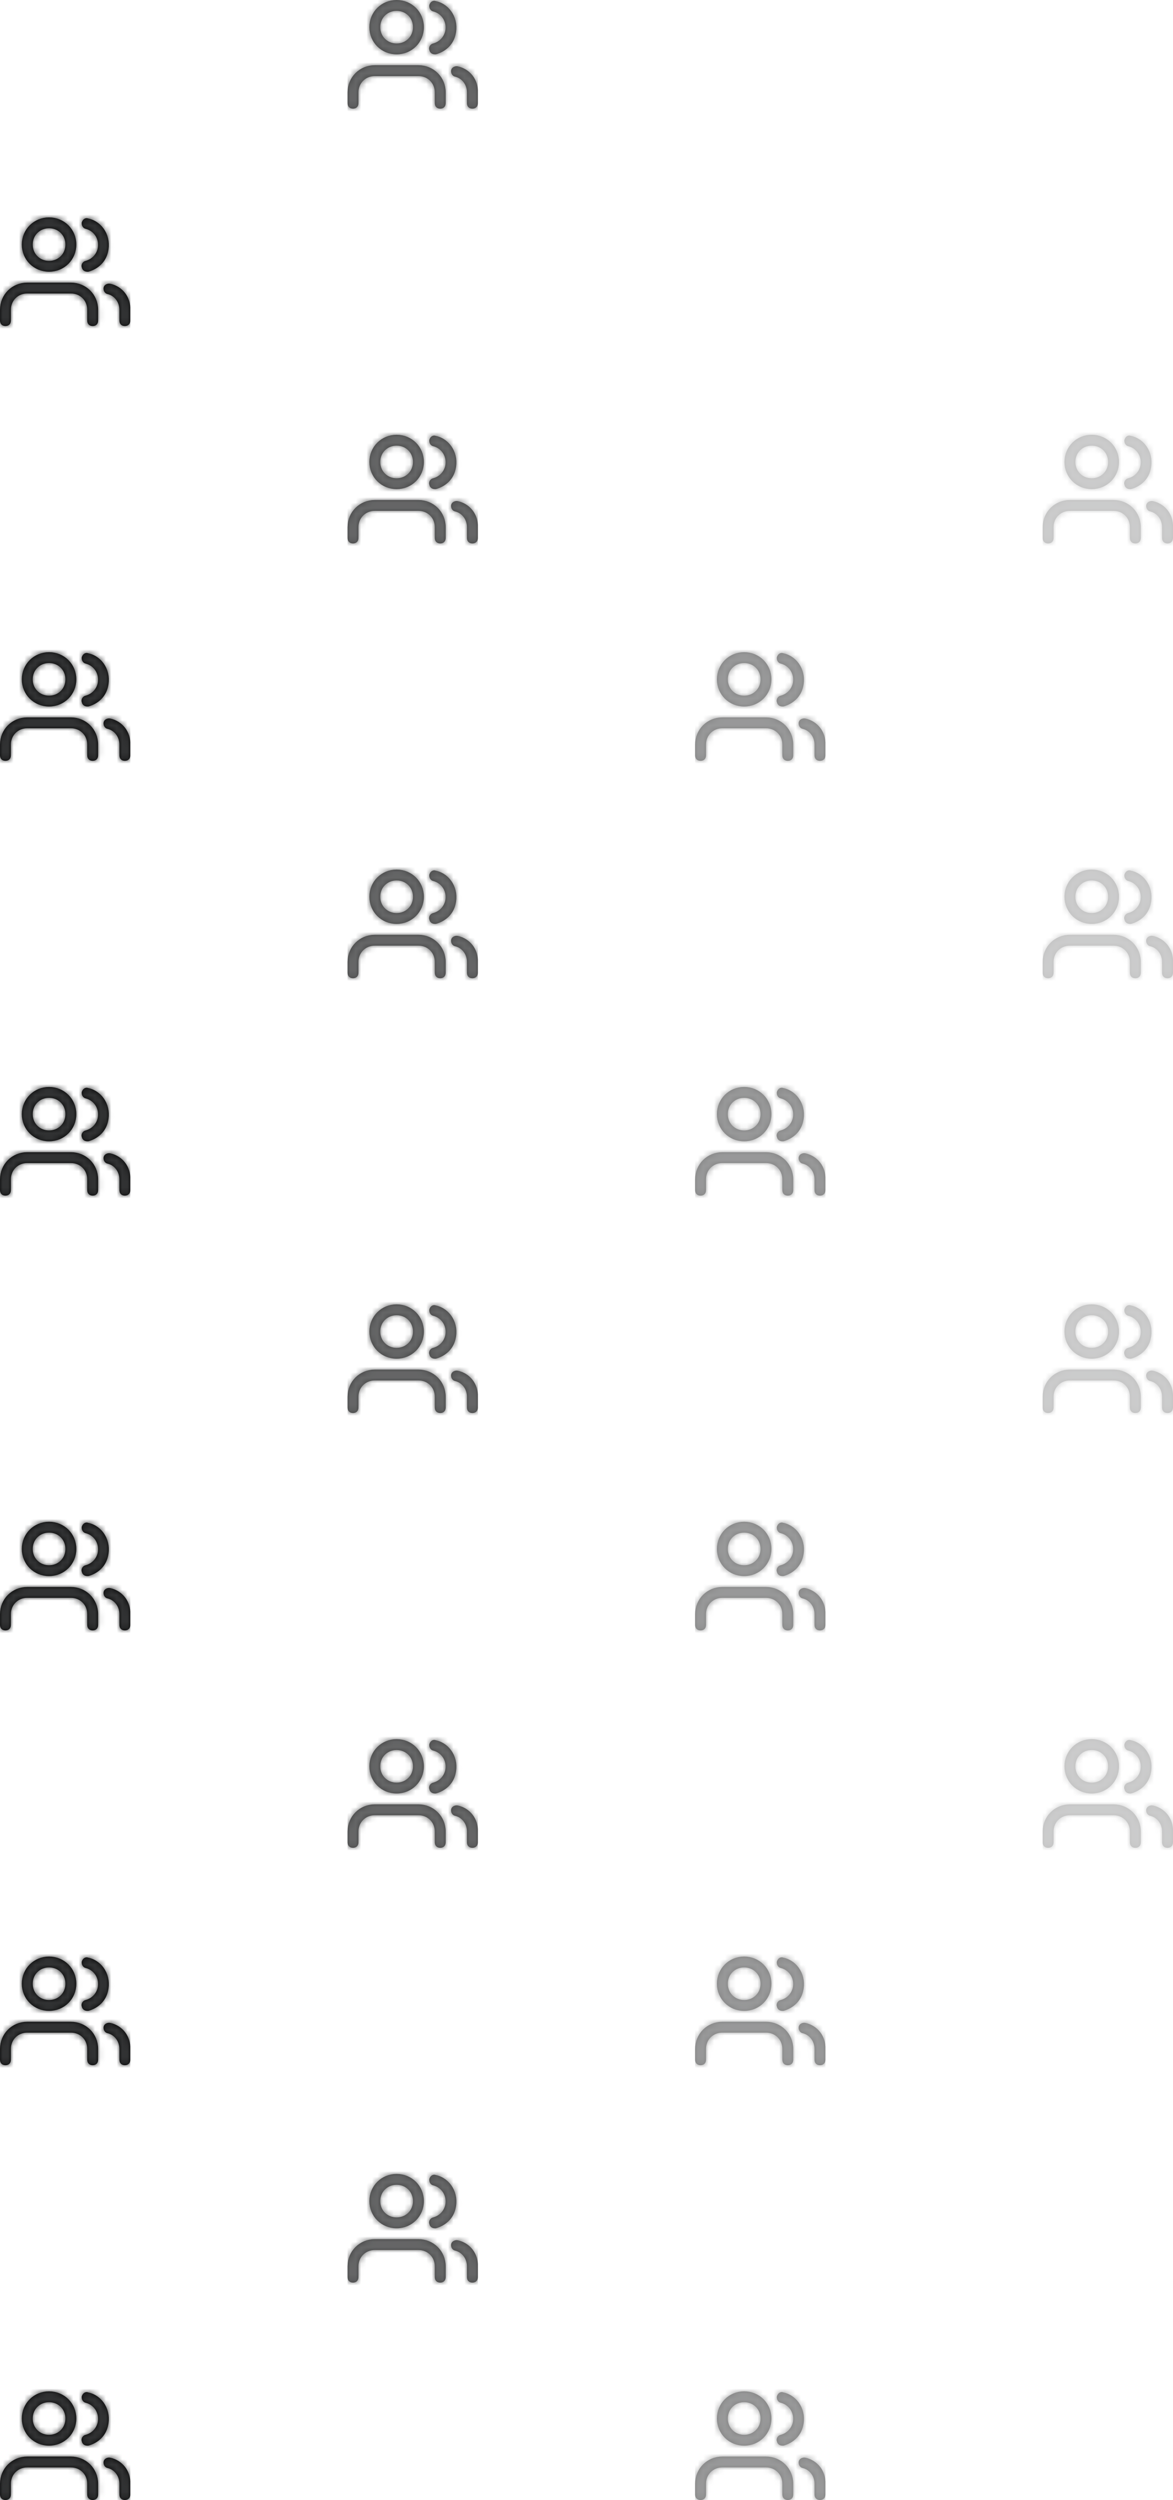 <?xml version="1.0" encoding="UTF-8"?>
<svg width="216px" height="460px" viewBox="0 0 216 460" version="1.1" xmlns="http://www.w3.org/2000/svg" xmlns:xlink="http://www.w3.org/1999/xlink">
    <!-- Generator: Sketch 54.1 (76490) - https://sketchapp.com -->
    <title>Icon Pattern</title>
    <desc>Created with Sketch.</desc>
    <defs>
        <path d="M18.072,19 L18.072,21 C18.072,21.6 17.67,22 17.068,22 C16.465,22 16.064,21.6 16.064,21 L16.064,19 C16.064,17.3 14.759,16 13.052,16 L5.02,16 C3.313,16 2.008,17.3 2.008,19 L2.008,21 C2.008,21.6 1.606,22 1.004,22 C0.402,22 0,21.6 0,21 L0,19 C0,16.2 2.209,14 5.02,14 L13.052,14 C15.863,14 18.072,16.2 18.072,19 Z M4.016,7 C4.016,4.2 6.225,2 9.036,2 C11.847,2 14.056,4.2 14.056,7 C14.056,9.8 11.847,12 9.036,12 C6.225,12 4.016,9.8 4.016,7 Z M6.024,7 C6.024,8.7 7.329,10 9.036,10 C10.743,10 12.048,8.7 12.048,7 C12.048,5.3 10.743,4 9.036,4 C7.329,4 6.024,5.3 6.024,7 Z M20.281,14.2 C19.779,14.1 19.176,14.4 19.076,14.9 C18.975,15.4 19.277,16 19.779,16.1 C21.084,16.4 21.987,17.6 21.987,19 L21.987,21 C21.987,21.6 22.389,22 22.991,22 C23.594,22 23.995,21.6 23.995,21 L23.995,19 C24.096,16.7 22.59,14.7 20.281,14.2 Z M16.265,2.2 C15.763,2 15.261,2.3 15.06,2.9 C14.959,3.4 15.261,4 15.763,4.1 C17.369,4.5 18.373,6.1 17.971,7.8 C17.67,8.9 16.867,9.7 15.763,10 C15.261,10.1 14.859,10.7 15.06,11.2 C15.16,11.7 15.562,12 16.064,12 C16.164,12 16.265,12 16.265,12 C18.072,11.5 19.477,10.2 19.879,8.4 C20.582,5.6 18.975,2.8 16.265,2.2 Z" id="path-1"></path>
        <path d="M18.072,19 L18.072,21 C18.072,21.6 17.67,22 17.068,22 C16.465,22 16.064,21.6 16.064,21 L16.064,19 C16.064,17.3 14.759,16 13.052,16 L5.02,16 C3.313,16 2.008,17.3 2.008,19 L2.008,21 C2.008,21.6 1.606,22 1.004,22 C0.402,22 0,21.6 0,21 L0,19 C0,16.2 2.209,14 5.02,14 L13.052,14 C15.863,14 18.072,16.2 18.072,19 Z M4.016,7 C4.016,4.2 6.225,2 9.036,2 C11.847,2 14.056,4.2 14.056,7 C14.056,9.8 11.847,12 9.036,12 C6.225,12 4.016,9.8 4.016,7 Z M6.024,7 C6.024,8.7 7.329,10 9.036,10 C10.743,10 12.048,8.7 12.048,7 C12.048,5.3 10.743,4 9.036,4 C7.329,4 6.024,5.3 6.024,7 Z M20.281,14.2 C19.779,14.1 19.176,14.4 19.076,14.9 C18.975,15.4 19.277,16 19.779,16.1 C21.084,16.4 21.987,17.6 21.987,19 L21.987,21 C21.987,21.6 22.389,22 22.991,22 C23.594,22 23.995,21.6 23.995,21 L23.995,19 C24.096,16.7 22.59,14.7 20.281,14.2 Z M16.265,2.2 C15.763,2 15.261,2.3 15.06,2.9 C14.959,3.4 15.261,4 15.763,4.1 C17.369,4.5 18.373,6.1 17.971,7.8 C17.67,8.9 16.867,9.7 15.763,10 C15.261,10.1 14.859,10.7 15.06,11.2 C15.16,11.7 15.562,12 16.064,12 C16.164,12 16.265,12 16.265,12 C18.072,11.5 19.477,10.2 19.879,8.4 C20.582,5.6 18.975,2.8 16.265,2.2 Z" id="path-3"></path>
        <path d="M18.072,19 L18.072,21 C18.072,21.6 17.67,22 17.068,22 C16.465,22 16.064,21.6 16.064,21 L16.064,19 C16.064,17.3 14.759,16 13.052,16 L5.02,16 C3.313,16 2.008,17.3 2.008,19 L2.008,21 C2.008,21.6 1.606,22 1.004,22 C0.402,22 0,21.6 0,21 L0,19 C0,16.2 2.209,14 5.02,14 L13.052,14 C15.863,14 18.072,16.2 18.072,19 Z M4.016,7 C4.016,4.2 6.225,2 9.036,2 C11.847,2 14.056,4.2 14.056,7 C14.056,9.8 11.847,12 9.036,12 C6.225,12 4.016,9.8 4.016,7 Z M6.024,7 C6.024,8.7 7.329,10 9.036,10 C10.743,10 12.048,8.7 12.048,7 C12.048,5.3 10.743,4 9.036,4 C7.329,4 6.024,5.3 6.024,7 Z M20.281,14.2 C19.779,14.1 19.176,14.4 19.076,14.9 C18.975,15.4 19.277,16 19.779,16.1 C21.084,16.4 21.987,17.6 21.987,19 L21.987,21 C21.987,21.6 22.389,22 22.991,22 C23.594,22 23.995,21.6 23.995,21 L23.995,19 C24.096,16.7 22.59,14.7 20.281,14.2 Z M16.265,2.2 C15.763,2 15.261,2.3 15.06,2.9 C14.959,3.4 15.261,4 15.763,4.1 C17.369,4.5 18.373,6.1 17.971,7.8 C17.67,8.9 16.867,9.7 15.763,10 C15.261,10.1 14.859,10.7 15.06,11.2 C15.16,11.7 15.562,12 16.064,12 C16.164,12 16.265,12 16.265,12 C18.072,11.5 19.477,10.2 19.879,8.4 C20.582,5.6 18.975,2.8 16.265,2.2 Z" id="path-5"></path>
        <path d="M18.072,19 L18.072,21 C18.072,21.6 17.67,22 17.068,22 C16.465,22 16.064,21.6 16.064,21 L16.064,19 C16.064,17.3 14.759,16 13.052,16 L5.02,16 C3.313,16 2.008,17.3 2.008,19 L2.008,21 C2.008,21.6 1.606,22 1.004,22 C0.402,22 0,21.6 0,21 L0,19 C0,16.2 2.209,14 5.02,14 L13.052,14 C15.863,14 18.072,16.2 18.072,19 Z M4.016,7 C4.016,4.2 6.225,2 9.036,2 C11.847,2 14.056,4.2 14.056,7 C14.056,9.8 11.847,12 9.036,12 C6.225,12 4.016,9.8 4.016,7 Z M6.024,7 C6.024,8.7 7.329,10 9.036,10 C10.743,10 12.048,8.7 12.048,7 C12.048,5.3 10.743,4 9.036,4 C7.329,4 6.024,5.3 6.024,7 Z M20.281,14.2 C19.779,14.1 19.176,14.4 19.076,14.9 C18.975,15.4 19.277,16 19.779,16.1 C21.084,16.4 21.987,17.6 21.987,19 L21.987,21 C21.987,21.6 22.389,22 22.991,22 C23.594,22 23.995,21.6 23.995,21 L23.995,19 C24.096,16.7 22.59,14.7 20.281,14.2 Z M16.265,2.2 C15.763,2 15.261,2.3 15.06,2.9 C14.959,3.4 15.261,4 15.763,4.1 C17.369,4.5 18.373,6.1 17.971,7.8 C17.67,8.9 16.867,9.7 15.763,10 C15.261,10.1 14.859,10.7 15.06,11.2 C15.16,11.7 15.562,12 16.064,12 C16.164,12 16.265,12 16.265,12 C18.072,11.5 19.477,10.2 19.879,8.4 C20.582,5.6 18.975,2.8 16.265,2.2 Z" id="path-7"></path>
        <path d="M18.072,19 L18.072,21 C18.072,21.6 17.67,22 17.068,22 C16.465,22 16.064,21.6 16.064,21 L16.064,19 C16.064,17.3 14.759,16 13.052,16 L5.02,16 C3.313,16 2.008,17.3 2.008,19 L2.008,21 C2.008,21.6 1.606,22 1.004,22 C0.402,22 0,21.6 0,21 L0,19 C0,16.2 2.209,14 5.02,14 L13.052,14 C15.863,14 18.072,16.2 18.072,19 Z M4.016,7 C4.016,4.2 6.225,2 9.036,2 C11.847,2 14.056,4.2 14.056,7 C14.056,9.8 11.847,12 9.036,12 C6.225,12 4.016,9.8 4.016,7 Z M6.024,7 C6.024,8.7 7.329,10 9.036,10 C10.743,10 12.048,8.7 12.048,7 C12.048,5.3 10.743,4 9.036,4 C7.329,4 6.024,5.3 6.024,7 Z M20.281,14.2 C19.779,14.1 19.176,14.4 19.076,14.9 C18.975,15.4 19.277,16 19.779,16.1 C21.084,16.4 21.987,17.6 21.987,19 L21.987,21 C21.987,21.6 22.389,22 22.991,22 C23.594,22 23.995,21.6 23.995,21 L23.995,19 C24.096,16.7 22.59,14.7 20.281,14.2 Z M16.265,2.2 C15.763,2 15.261,2.3 15.06,2.9 C14.959,3.4 15.261,4 15.763,4.1 C17.369,4.5 18.373,6.1 17.971,7.8 C17.67,8.9 16.867,9.7 15.763,10 C15.261,10.1 14.859,10.7 15.06,11.2 C15.16,11.7 15.562,12 16.064,12 C16.164,12 16.265,12 16.265,12 C18.072,11.5 19.477,10.2 19.879,8.4 C20.582,5.6 18.975,2.8 16.265,2.2 Z" id="path-9"></path>
        <path d="M18.072,19 L18.072,21 C18.072,21.6 17.67,22 17.068,22 C16.465,22 16.064,21.6 16.064,21 L16.064,19 C16.064,17.3 14.759,16 13.052,16 L5.02,16 C3.313,16 2.008,17.3 2.008,19 L2.008,21 C2.008,21.6 1.606,22 1.004,22 C0.402,22 0,21.6 0,21 L0,19 C0,16.2 2.209,14 5.02,14 L13.052,14 C15.863,14 18.072,16.2 18.072,19 Z M4.016,7 C4.016,4.2 6.225,2 9.036,2 C11.847,2 14.056,4.2 14.056,7 C14.056,9.8 11.847,12 9.036,12 C6.225,12 4.016,9.8 4.016,7 Z M6.024,7 C6.024,8.7 7.329,10 9.036,10 C10.743,10 12.048,8.7 12.048,7 C12.048,5.3 10.743,4 9.036,4 C7.329,4 6.024,5.3 6.024,7 Z M20.281,14.2 C19.779,14.1 19.176,14.4 19.076,14.9 C18.975,15.4 19.277,16 19.779,16.1 C21.084,16.4 21.987,17.6 21.987,19 L21.987,21 C21.987,21.6 22.389,22 22.991,22 C23.594,22 23.995,21.6 23.995,21 L23.995,19 C24.096,16.7 22.59,14.7 20.281,14.2 Z M16.265,2.2 C15.763,2 15.261,2.3 15.06,2.9 C14.959,3.4 15.261,4 15.763,4.1 C17.369,4.5 18.373,6.1 17.971,7.8 C17.67,8.9 16.867,9.7 15.763,10 C15.261,10.1 14.859,10.7 15.06,11.2 C15.16,11.7 15.562,12 16.064,12 C16.164,12 16.265,12 16.265,12 C18.072,11.5 19.477,10.2 19.879,8.4 C20.582,5.6 18.975,2.8 16.265,2.2 Z" id="path-11"></path>
        <path d="M18.072,19 L18.072,21 C18.072,21.6 17.67,22 17.068,22 C16.465,22 16.064,21.6 16.064,21 L16.064,19 C16.064,17.3 14.759,16 13.052,16 L5.02,16 C3.313,16 2.008,17.3 2.008,19 L2.008,21 C2.008,21.6 1.606,22 1.004,22 C0.402,22 0,21.6 0,21 L0,19 C0,16.2 2.209,14 5.02,14 L13.052,14 C15.863,14 18.072,16.2 18.072,19 Z M4.016,7 C4.016,4.2 6.225,2 9.036,2 C11.847,2 14.056,4.2 14.056,7 C14.056,9.8 11.847,12 9.036,12 C6.225,12 4.016,9.8 4.016,7 Z M6.024,7 C6.024,8.7 7.329,10 9.036,10 C10.743,10 12.048,8.7 12.048,7 C12.048,5.3 10.743,4 9.036,4 C7.329,4 6.024,5.3 6.024,7 Z M20.281,14.2 C19.779,14.1 19.176,14.4 19.076,14.9 C18.975,15.4 19.277,16 19.779,16.1 C21.084,16.4 21.987,17.6 21.987,19 L21.987,21 C21.987,21.6 22.389,22 22.991,22 C23.594,22 23.995,21.6 23.995,21 L23.995,19 C24.096,16.7 22.59,14.7 20.281,14.2 Z M16.265,2.2 C15.763,2 15.261,2.3 15.06,2.9 C14.959,3.4 15.261,4 15.763,4.1 C17.369,4.5 18.373,6.1 17.971,7.8 C17.67,8.9 16.867,9.7 15.763,10 C15.261,10.1 14.859,10.7 15.06,11.2 C15.16,11.7 15.562,12 16.064,12 C16.164,12 16.265,12 16.265,12 C18.072,11.5 19.477,10.2 19.879,8.4 C20.582,5.6 18.975,2.8 16.265,2.2 Z" id="path-13"></path>
        <path d="M18.072,19 L18.072,21 C18.072,21.6 17.67,22 17.068,22 C16.465,22 16.064,21.6 16.064,21 L16.064,19 C16.064,17.3 14.759,16 13.052,16 L5.02,16 C3.313,16 2.008,17.3 2.008,19 L2.008,21 C2.008,21.6 1.606,22 1.004,22 C0.402,22 0,21.6 0,21 L0,19 C0,16.2 2.209,14 5.02,14 L13.052,14 C15.863,14 18.072,16.2 18.072,19 Z M4.016,7 C4.016,4.2 6.225,2 9.036,2 C11.847,2 14.056,4.2 14.056,7 C14.056,9.8 11.847,12 9.036,12 C6.225,12 4.016,9.8 4.016,7 Z M6.024,7 C6.024,8.7 7.329,10 9.036,10 C10.743,10 12.048,8.7 12.048,7 C12.048,5.3 10.743,4 9.036,4 C7.329,4 6.024,5.3 6.024,7 Z M20.281,14.2 C19.779,14.1 19.176,14.4 19.076,14.9 C18.975,15.4 19.277,16 19.779,16.1 C21.084,16.4 21.987,17.6 21.987,19 L21.987,21 C21.987,21.6 22.389,22 22.991,22 C23.594,22 23.995,21.6 23.995,21 L23.995,19 C24.096,16.7 22.59,14.7 20.281,14.2 Z M16.265,2.2 C15.763,2 15.261,2.3 15.06,2.9 C14.959,3.4 15.261,4 15.763,4.1 C17.369,4.5 18.373,6.1 17.971,7.8 C17.67,8.9 16.867,9.7 15.763,10 C15.261,10.1 14.859,10.7 15.06,11.2 C15.16,11.7 15.562,12 16.064,12 C16.164,12 16.265,12 16.265,12 C18.072,11.5 19.477,10.2 19.879,8.4 C20.582,5.6 18.975,2.8 16.265,2.2 Z" id="path-15"></path>
        <path d="M18.072,19 L18.072,21 C18.072,21.6 17.67,22 17.068,22 C16.465,22 16.064,21.6 16.064,21 L16.064,19 C16.064,17.3 14.759,16 13.052,16 L5.02,16 C3.313,16 2.008,17.3 2.008,19 L2.008,21 C2.008,21.6 1.606,22 1.004,22 C0.402,22 0,21.6 0,21 L0,19 C0,16.2 2.209,14 5.02,14 L13.052,14 C15.863,14 18.072,16.2 18.072,19 Z M4.016,7 C4.016,4.2 6.225,2 9.036,2 C11.847,2 14.056,4.2 14.056,7 C14.056,9.8 11.847,12 9.036,12 C6.225,12 4.016,9.8 4.016,7 Z M6.024,7 C6.024,8.7 7.329,10 9.036,10 C10.743,10 12.048,8.7 12.048,7 C12.048,5.3 10.743,4 9.036,4 C7.329,4 6.024,5.3 6.024,7 Z M20.281,14.2 C19.779,14.1 19.176,14.4 19.076,14.9 C18.975,15.4 19.277,16 19.779,16.1 C21.084,16.4 21.987,17.6 21.987,19 L21.987,21 C21.987,21.6 22.389,22 22.991,22 C23.594,22 23.995,21.6 23.995,21 L23.995,19 C24.096,16.7 22.59,14.7 20.281,14.2 Z M16.265,2.2 C15.763,2 15.261,2.3 15.06,2.9 C14.959,3.4 15.261,4 15.763,4.1 C17.369,4.5 18.373,6.1 17.971,7.8 C17.67,8.9 16.867,9.7 15.763,10 C15.261,10.1 14.859,10.7 15.06,11.2 C15.16,11.7 15.562,12 16.064,12 C16.164,12 16.265,12 16.265,12 C18.072,11.5 19.477,10.2 19.879,8.4 C20.582,5.6 18.975,2.8 16.265,2.2 Z" id="path-17"></path>
        <path d="M18.072,19 L18.072,21 C18.072,21.6 17.67,22 17.068,22 C16.465,22 16.064,21.6 16.064,21 L16.064,19 C16.064,17.3 14.759,16 13.052,16 L5.02,16 C3.313,16 2.008,17.3 2.008,19 L2.008,21 C2.008,21.6 1.606,22 1.004,22 C0.402,22 0,21.6 0,21 L0,19 C0,16.2 2.209,14 5.02,14 L13.052,14 C15.863,14 18.072,16.2 18.072,19 Z M4.016,7 C4.016,4.2 6.225,2 9.036,2 C11.847,2 14.056,4.2 14.056,7 C14.056,9.8 11.847,12 9.036,12 C6.225,12 4.016,9.8 4.016,7 Z M6.024,7 C6.024,8.7 7.329,10 9.036,10 C10.743,10 12.048,8.7 12.048,7 C12.048,5.3 10.743,4 9.036,4 C7.329,4 6.024,5.3 6.024,7 Z M20.281,14.2 C19.779,14.1 19.176,14.4 19.076,14.9 C18.975,15.4 19.277,16 19.779,16.1 C21.084,16.4 21.987,17.6 21.987,19 L21.987,21 C21.987,21.6 22.389,22 22.991,22 C23.594,22 23.995,21.6 23.995,21 L23.995,19 C24.096,16.7 22.59,14.7 20.281,14.2 Z M16.265,2.2 C15.763,2 15.261,2.3 15.06,2.9 C14.959,3.4 15.261,4 15.763,4.1 C17.369,4.5 18.373,6.1 17.971,7.8 C17.67,8.9 16.867,9.7 15.763,10 C15.261,10.1 14.859,10.7 15.06,11.2 C15.16,11.7 15.562,12 16.064,12 C16.164,12 16.265,12 16.265,12 C18.072,11.5 19.477,10.2 19.879,8.4 C20.582,5.6 18.975,2.8 16.265,2.2 Z" id="path-19"></path>
        <path d="M18.072,19 L18.072,21 C18.072,21.6 17.67,22 17.068,22 C16.465,22 16.064,21.6 16.064,21 L16.064,19 C16.064,17.3 14.759,16 13.052,16 L5.02,16 C3.313,16 2.008,17.3 2.008,19 L2.008,21 C2.008,21.6 1.606,22 1.004,22 C0.402,22 0,21.6 0,21 L0,19 C0,16.2 2.209,14 5.02,14 L13.052,14 C15.863,14 18.072,16.2 18.072,19 Z M4.016,7 C4.016,4.2 6.225,2 9.036,2 C11.847,2 14.056,4.2 14.056,7 C14.056,9.8 11.847,12 9.036,12 C6.225,12 4.016,9.8 4.016,7 Z M6.024,7 C6.024,8.7 7.329,10 9.036,10 C10.743,10 12.048,8.7 12.048,7 C12.048,5.3 10.743,4 9.036,4 C7.329,4 6.024,5.3 6.024,7 Z M20.281,14.2 C19.779,14.1 19.176,14.4 19.076,14.9 C18.975,15.4 19.277,16 19.779,16.1 C21.084,16.4 21.987,17.6 21.987,19 L21.987,21 C21.987,21.6 22.389,22 22.991,22 C23.594,22 23.995,21.6 23.995,21 L23.995,19 C24.096,16.7 22.59,14.7 20.281,14.2 Z M16.265,2.2 C15.763,2 15.261,2.3 15.06,2.9 C14.959,3.4 15.261,4 15.763,4.1 C17.369,4.5 18.373,6.1 17.971,7.8 C17.67,8.9 16.867,9.7 15.763,10 C15.261,10.1 14.859,10.7 15.06,11.2 C15.16,11.7 15.562,12 16.064,12 C16.164,12 16.265,12 16.265,12 C18.072,11.5 19.477,10.2 19.879,8.4 C20.582,5.6 18.975,2.8 16.265,2.2 Z" id="path-21"></path>
        <path d="M18.072,19 L18.072,21 C18.072,21.6 17.67,22 17.068,22 C16.465,22 16.064,21.6 16.064,21 L16.064,19 C16.064,17.3 14.759,16 13.052,16 L5.02,16 C3.313,16 2.008,17.3 2.008,19 L2.008,21 C2.008,21.6 1.606,22 1.004,22 C0.402,22 0,21.6 0,21 L0,19 C0,16.2 2.209,14 5.02,14 L13.052,14 C15.863,14 18.072,16.2 18.072,19 Z M4.016,7 C4.016,4.2 6.225,2 9.036,2 C11.847,2 14.056,4.2 14.056,7 C14.056,9.8 11.847,12 9.036,12 C6.225,12 4.016,9.8 4.016,7 Z M6.024,7 C6.024,8.7 7.329,10 9.036,10 C10.743,10 12.048,8.7 12.048,7 C12.048,5.3 10.743,4 9.036,4 C7.329,4 6.024,5.3 6.024,7 Z M20.281,14.2 C19.779,14.1 19.176,14.4 19.076,14.9 C18.975,15.4 19.277,16 19.779,16.1 C21.084,16.4 21.987,17.6 21.987,19 L21.987,21 C21.987,21.6 22.389,22 22.991,22 C23.594,22 23.995,21.6 23.995,21 L23.995,19 C24.096,16.7 22.59,14.7 20.281,14.2 Z M16.265,2.2 C15.763,2 15.261,2.3 15.06,2.9 C14.959,3.4 15.261,4 15.763,4.1 C17.369,4.5 18.373,6.1 17.971,7.8 C17.67,8.9 16.867,9.7 15.763,10 C15.261,10.1 14.859,10.7 15.06,11.2 C15.16,11.7 15.562,12 16.064,12 C16.164,12 16.265,12 16.265,12 C18.072,11.5 19.477,10.2 19.879,8.4 C20.582,5.6 18.975,2.8 16.265,2.2 Z" id="path-23"></path>
        <path d="M18.072,19 L18.072,21 C18.072,21.6 17.67,22 17.068,22 C16.465,22 16.064,21.6 16.064,21 L16.064,19 C16.064,17.3 14.759,16 13.052,16 L5.02,16 C3.313,16 2.008,17.3 2.008,19 L2.008,21 C2.008,21.6 1.606,22 1.004,22 C0.402,22 0,21.6 0,21 L0,19 C0,16.2 2.209,14 5.02,14 L13.052,14 C15.863,14 18.072,16.2 18.072,19 Z M4.016,7 C4.016,4.2 6.225,2 9.036,2 C11.847,2 14.056,4.2 14.056,7 C14.056,9.8 11.847,12 9.036,12 C6.225,12 4.016,9.8 4.016,7 Z M6.024,7 C6.024,8.7 7.329,10 9.036,10 C10.743,10 12.048,8.7 12.048,7 C12.048,5.3 10.743,4 9.036,4 C7.329,4 6.024,5.3 6.024,7 Z M20.281,14.2 C19.779,14.1 19.176,14.4 19.076,14.9 C18.975,15.4 19.277,16 19.779,16.1 C21.084,16.4 21.987,17.6 21.987,19 L21.987,21 C21.987,21.6 22.389,22 22.991,22 C23.594,22 23.995,21.6 23.995,21 L23.995,19 C24.096,16.7 22.59,14.7 20.281,14.2 Z M16.265,2.2 C15.763,2 15.261,2.3 15.06,2.9 C14.959,3.4 15.261,4 15.763,4.1 C17.369,4.5 18.373,6.1 17.971,7.8 C17.67,8.9 16.867,9.7 15.763,10 C15.261,10.1 14.859,10.7 15.06,11.2 C15.16,11.7 15.562,12 16.064,12 C16.164,12 16.265,12 16.265,12 C18.072,11.5 19.477,10.2 19.879,8.4 C20.582,5.6 18.975,2.8 16.265,2.2 Z" id="path-25"></path>
        <path d="M18.072,19 L18.072,21 C18.072,21.6 17.67,22 17.068,22 C16.465,22 16.064,21.6 16.064,21 L16.064,19 C16.064,17.3 14.759,16 13.052,16 L5.02,16 C3.313,16 2.008,17.3 2.008,19 L2.008,21 C2.008,21.6 1.606,22 1.004,22 C0.402,22 0,21.6 0,21 L0,19 C0,16.2 2.209,14 5.02,14 L13.052,14 C15.863,14 18.072,16.2 18.072,19 Z M4.016,7 C4.016,4.2 6.225,2 9.036,2 C11.847,2 14.056,4.2 14.056,7 C14.056,9.8 11.847,12 9.036,12 C6.225,12 4.016,9.8 4.016,7 Z M6.024,7 C6.024,8.7 7.329,10 9.036,10 C10.743,10 12.048,8.7 12.048,7 C12.048,5.3 10.743,4 9.036,4 C7.329,4 6.024,5.3 6.024,7 Z M20.281,14.2 C19.779,14.1 19.176,14.4 19.076,14.9 C18.975,15.4 19.277,16 19.779,16.1 C21.084,16.4 21.987,17.6 21.987,19 L21.987,21 C21.987,21.6 22.389,22 22.991,22 C23.594,22 23.995,21.6 23.995,21 L23.995,19 C24.096,16.7 22.59,14.7 20.281,14.2 Z M16.265,2.2 C15.763,2 15.261,2.3 15.06,2.9 C14.959,3.4 15.261,4 15.763,4.1 C17.369,4.5 18.373,6.1 17.971,7.8 C17.67,8.9 16.867,9.7 15.763,10 C15.261,10.1 14.859,10.7 15.06,11.2 C15.16,11.7 15.562,12 16.064,12 C16.164,12 16.265,12 16.265,12 C18.072,11.5 19.477,10.2 19.879,8.4 C20.582,5.6 18.975,2.8 16.265,2.2 Z" id="path-27"></path>
        <path d="M18.072,19 L18.072,21 C18.072,21.6 17.67,22 17.068,22 C16.465,22 16.064,21.6 16.064,21 L16.064,19 C16.064,17.3 14.759,16 13.052,16 L5.02,16 C3.313,16 2.008,17.3 2.008,19 L2.008,21 C2.008,21.6 1.606,22 1.004,22 C0.402,22 0,21.6 0,21 L0,19 C0,16.2 2.209,14 5.02,14 L13.052,14 C15.863,14 18.072,16.2 18.072,19 Z M4.016,7 C4.016,4.2 6.225,2 9.036,2 C11.847,2 14.056,4.2 14.056,7 C14.056,9.8 11.847,12 9.036,12 C6.225,12 4.016,9.8 4.016,7 Z M6.024,7 C6.024,8.7 7.329,10 9.036,10 C10.743,10 12.048,8.7 12.048,7 C12.048,5.3 10.743,4 9.036,4 C7.329,4 6.024,5.3 6.024,7 Z M20.281,14.2 C19.779,14.1 19.176,14.4 19.076,14.9 C18.975,15.4 19.277,16 19.779,16.1 C21.084,16.4 21.987,17.6 21.987,19 L21.987,21 C21.987,21.6 22.389,22 22.991,22 C23.594,22 23.995,21.6 23.995,21 L23.995,19 C24.096,16.7 22.59,14.7 20.281,14.2 Z M16.265,2.2 C15.763,2 15.261,2.3 15.06,2.9 C14.959,3.4 15.261,4 15.763,4.1 C17.369,4.5 18.373,6.1 17.971,7.8 C17.67,8.9 16.867,9.7 15.763,10 C15.261,10.1 14.859,10.7 15.06,11.2 C15.16,11.7 15.562,12 16.064,12 C16.164,12 16.265,12 16.265,12 C18.072,11.5 19.477,10.2 19.879,8.4 C20.582,5.6 18.975,2.8 16.265,2.2 Z" id="path-29"></path>
        <path d="M18.072,19 L18.072,21 C18.072,21.6 17.67,22 17.068,22 C16.465,22 16.064,21.6 16.064,21 L16.064,19 C16.064,17.3 14.759,16 13.052,16 L5.02,16 C3.313,16 2.008,17.3 2.008,19 L2.008,21 C2.008,21.6 1.606,22 1.004,22 C0.402,22 0,21.6 0,21 L0,19 C0,16.2 2.209,14 5.02,14 L13.052,14 C15.863,14 18.072,16.2 18.072,19 Z M4.016,7 C4.016,4.2 6.225,2 9.036,2 C11.847,2 14.056,4.2 14.056,7 C14.056,9.8 11.847,12 9.036,12 C6.225,12 4.016,9.8 4.016,7 Z M6.024,7 C6.024,8.7 7.329,10 9.036,10 C10.743,10 12.048,8.7 12.048,7 C12.048,5.3 10.743,4 9.036,4 C7.329,4 6.024,5.3 6.024,7 Z M20.281,14.2 C19.779,14.1 19.176,14.4 19.076,14.9 C18.975,15.4 19.277,16 19.779,16.1 C21.084,16.4 21.987,17.6 21.987,19 L21.987,21 C21.987,21.6 22.389,22 22.991,22 C23.594,22 23.995,21.6 23.995,21 L23.995,19 C24.096,16.7 22.59,14.7 20.281,14.2 Z M16.265,2.2 C15.763,2 15.261,2.3 15.06,2.9 C14.959,3.4 15.261,4 15.763,4.1 C17.369,4.5 18.373,6.1 17.971,7.8 C17.67,8.9 16.867,9.7 15.763,10 C15.261,10.1 14.859,10.7 15.06,11.2 C15.16,11.7 15.562,12 16.064,12 C16.164,12 16.265,12 16.265,12 C18.072,11.5 19.477,10.2 19.879,8.4 C20.582,5.6 18.975,2.8 16.265,2.2 Z" id="path-31"></path>
        <path d="M18.072,19 L18.072,21 C18.072,21.6 17.67,22 17.068,22 C16.465,22 16.064,21.6 16.064,21 L16.064,19 C16.064,17.3 14.759,16 13.052,16 L5.02,16 C3.313,16 2.008,17.3 2.008,19 L2.008,21 C2.008,21.6 1.606,22 1.004,22 C0.402,22 0,21.6 0,21 L0,19 C0,16.2 2.209,14 5.02,14 L13.052,14 C15.863,14 18.072,16.2 18.072,19 Z M4.016,7 C4.016,4.2 6.225,2 9.036,2 C11.847,2 14.056,4.2 14.056,7 C14.056,9.8 11.847,12 9.036,12 C6.225,12 4.016,9.8 4.016,7 Z M6.024,7 C6.024,8.7 7.329,10 9.036,10 C10.743,10 12.048,8.7 12.048,7 C12.048,5.3 10.743,4 9.036,4 C7.329,4 6.024,5.3 6.024,7 Z M20.281,14.2 C19.779,14.1 19.176,14.4 19.076,14.9 C18.975,15.4 19.277,16 19.779,16.1 C21.084,16.4 21.987,17.6 21.987,19 L21.987,21 C21.987,21.6 22.389,22 22.991,22 C23.594,22 23.995,21.6 23.995,21 L23.995,19 C24.096,16.7 22.59,14.7 20.281,14.2 Z M16.265,2.2 C15.763,2 15.261,2.3 15.06,2.9 C14.959,3.4 15.261,4 15.763,4.1 C17.369,4.5 18.373,6.1 17.971,7.8 C17.67,8.9 16.867,9.7 15.763,10 C15.261,10.1 14.859,10.7 15.06,11.2 C15.16,11.7 15.562,12 16.064,12 C16.164,12 16.265,12 16.265,12 C18.072,11.5 19.477,10.2 19.879,8.4 C20.582,5.6 18.975,2.8 16.265,2.2 Z" id="path-33"></path>
        <path d="M18.072,19 L18.072,21 C18.072,21.6 17.67,22 17.068,22 C16.465,22 16.064,21.6 16.064,21 L16.064,19 C16.064,17.3 14.759,16 13.052,16 L5.02,16 C3.313,16 2.008,17.3 2.008,19 L2.008,21 C2.008,21.6 1.606,22 1.004,22 C0.402,22 0,21.6 0,21 L0,19 C0,16.2 2.209,14 5.02,14 L13.052,14 C15.863,14 18.072,16.2 18.072,19 Z M4.016,7 C4.016,4.2 6.225,2 9.036,2 C11.847,2 14.056,4.2 14.056,7 C14.056,9.8 11.847,12 9.036,12 C6.225,12 4.016,9.8 4.016,7 Z M6.024,7 C6.024,8.7 7.329,10 9.036,10 C10.743,10 12.048,8.7 12.048,7 C12.048,5.3 10.743,4 9.036,4 C7.329,4 6.024,5.3 6.024,7 Z M20.281,14.2 C19.779,14.1 19.176,14.4 19.076,14.9 C18.975,15.4 19.277,16 19.779,16.1 C21.084,16.4 21.987,17.6 21.987,19 L21.987,21 C21.987,21.6 22.389,22 22.991,22 C23.594,22 23.995,21.6 23.995,21 L23.995,19 C24.096,16.7 22.59,14.7 20.281,14.2 Z M16.265,2.2 C15.763,2 15.261,2.3 15.06,2.9 C14.959,3.4 15.261,4 15.763,4.1 C17.369,4.5 18.373,6.1 17.971,7.8 C17.67,8.9 16.867,9.7 15.763,10 C15.261,10.1 14.859,10.7 15.06,11.2 C15.16,11.7 15.562,12 16.064,12 C16.164,12 16.265,12 16.265,12 C18.072,11.5 19.477,10.2 19.879,8.4 C20.582,5.6 18.975,2.8 16.265,2.2 Z" id="path-35"></path>
        <path d="M18.072,19 L18.072,21 C18.072,21.6 17.67,22 17.068,22 C16.465,22 16.064,21.6 16.064,21 L16.064,19 C16.064,17.3 14.759,16 13.052,16 L5.02,16 C3.313,16 2.008,17.3 2.008,19 L2.008,21 C2.008,21.6 1.606,22 1.004,22 C0.402,22 0,21.6 0,21 L0,19 C0,16.2 2.209,14 5.02,14 L13.052,14 C15.863,14 18.072,16.2 18.072,19 Z M4.016,7 C4.016,4.2 6.225,2 9.036,2 C11.847,2 14.056,4.2 14.056,7 C14.056,9.8 11.847,12 9.036,12 C6.225,12 4.016,9.8 4.016,7 Z M6.024,7 C6.024,8.7 7.329,10 9.036,10 C10.743,10 12.048,8.7 12.048,7 C12.048,5.3 10.743,4 9.036,4 C7.329,4 6.024,5.3 6.024,7 Z M20.281,14.2 C19.779,14.1 19.176,14.4 19.076,14.9 C18.975,15.4 19.277,16 19.779,16.1 C21.084,16.4 21.987,17.6 21.987,19 L21.987,21 C21.987,21.6 22.389,22 22.991,22 C23.594,22 23.995,21.6 23.995,21 L23.995,19 C24.096,16.7 22.59,14.7 20.281,14.2 Z M16.265,2.2 C15.763,2 15.261,2.3 15.06,2.9 C14.959,3.4 15.261,4 15.763,4.1 C17.369,4.5 18.373,6.1 17.971,7.8 C17.67,8.9 16.867,9.7 15.763,10 C15.261,10.1 14.859,10.7 15.06,11.2 C15.16,11.7 15.562,12 16.064,12 C16.164,12 16.265,12 16.265,12 C18.072,11.5 19.477,10.2 19.879,8.4 C20.582,5.6 18.975,2.8 16.265,2.2 Z" id="path-37"></path>
        <path d="M18.072,19 L18.072,21 C18.072,21.6 17.67,22 17.068,22 C16.465,22 16.064,21.6 16.064,21 L16.064,19 C16.064,17.3 14.759,16 13.052,16 L5.02,16 C3.313,16 2.008,17.3 2.008,19 L2.008,21 C2.008,21.6 1.606,22 1.004,22 C0.402,22 0,21.6 0,21 L0,19 C0,16.2 2.209,14 5.02,14 L13.052,14 C15.863,14 18.072,16.2 18.072,19 Z M4.016,7 C4.016,4.2 6.225,2 9.036,2 C11.847,2 14.056,4.2 14.056,7 C14.056,9.8 11.847,12 9.036,12 C6.225,12 4.016,9.8 4.016,7 Z M6.024,7 C6.024,8.7 7.329,10 9.036,10 C10.743,10 12.048,8.7 12.048,7 C12.048,5.3 10.743,4 9.036,4 C7.329,4 6.024,5.3 6.024,7 Z M20.281,14.2 C19.779,14.1 19.176,14.4 19.076,14.9 C18.975,15.4 19.277,16 19.779,16.1 C21.084,16.4 21.987,17.6 21.987,19 L21.987,21 C21.987,21.6 22.389,22 22.991,22 C23.594,22 23.995,21.6 23.995,21 L23.995,19 C24.096,16.7 22.59,14.7 20.281,14.2 Z M16.265,2.2 C15.763,2 15.261,2.3 15.06,2.9 C14.959,3.4 15.261,4 15.763,4.1 C17.369,4.5 18.373,6.1 17.971,7.8 C17.67,8.9 16.867,9.7 15.763,10 C15.261,10.1 14.859,10.7 15.06,11.2 C15.16,11.7 15.562,12 16.064,12 C16.164,12 16.265,12 16.265,12 C18.072,11.5 19.477,10.2 19.879,8.4 C20.582,5.6 18.975,2.8 16.265,2.2 Z" id="path-39"></path>
        <path d="M18.072,19 L18.072,21 C18.072,21.6 17.67,22 17.068,22 C16.465,22 16.064,21.6 16.064,21 L16.064,19 C16.064,17.3 14.759,16 13.052,16 L5.02,16 C3.313,16 2.008,17.3 2.008,19 L2.008,21 C2.008,21.6 1.606,22 1.004,22 C0.402,22 0,21.6 0,21 L0,19 C0,16.2 2.209,14 5.02,14 L13.052,14 C15.863,14 18.072,16.2 18.072,19 Z M4.016,7 C4.016,4.2 6.225,2 9.036,2 C11.847,2 14.056,4.2 14.056,7 C14.056,9.8 11.847,12 9.036,12 C6.225,12 4.016,9.8 4.016,7 Z M6.024,7 C6.024,8.7 7.329,10 9.036,10 C10.743,10 12.048,8.7 12.048,7 C12.048,5.3 10.743,4 9.036,4 C7.329,4 6.024,5.3 6.024,7 Z M20.281,14.2 C19.779,14.1 19.176,14.4 19.076,14.9 C18.975,15.4 19.277,16 19.779,16.1 C21.084,16.4 21.987,17.6 21.987,19 L21.987,21 C21.987,21.6 22.389,22 22.991,22 C23.594,22 23.995,21.6 23.995,21 L23.995,19 C24.096,16.7 22.59,14.7 20.281,14.2 Z M16.265,2.2 C15.763,2 15.261,2.3 15.06,2.9 C14.959,3.4 15.261,4 15.763,4.1 C17.369,4.5 18.373,6.1 17.971,7.8 C17.67,8.9 16.867,9.7 15.763,10 C15.261,10.1 14.859,10.7 15.06,11.2 C15.16,11.7 15.562,12 16.064,12 C16.164,12 16.265,12 16.265,12 C18.072,11.5 19.477,10.2 19.879,8.4 C20.582,5.6 18.975,2.8 16.265,2.2 Z" id="path-41"></path>
    </defs>
    <g id="Website" stroke="none" stroke-width="1" fill="none" fill-rule="evenodd">
        <g id="Desktop" transform="translate(-16, -3597)">
            <g id="Verkündiger" transform="translate(0, 3595)">
                <g id="Icon-Pattern" transform="translate(16, 0)">
                    <g id="icon-/-users" transform="translate(0, 40)">
                        <mask id="mask-2" fill="white">
                            <use xlink:href="#path-1"></use>
                        </mask>
                        <use id="Mask" fill="#000000" fill-rule="nonzero" xlink:href="#path-1"></use>
                        <g id="Colors/Monochrome/gray--2" mask="url(#mask-2)" fill="#313233" fill-rule="evenodd">
                            <rect id="Rectangle" x="0" y="0" width="24" height="24"></rect>
                        </g>
                    </g>
                    <g id="icon-/-users" opacity="0.75" transform="translate(64, 80)">
                        <mask id="mask-4" fill="white">
                            <use xlink:href="#path-3"></use>
                        </mask>
                        <use id="Mask" fill="#000000" fill-rule="nonzero" xlink:href="#path-3"></use>
                        <g id="Colors/Monochrome/gray--2" mask="url(#mask-4)" fill="#313233" fill-rule="evenodd">
                            <rect id="Rectangle" x="0" y="0" width="24" height="24"></rect>
                        </g>
                    </g>
                    <g id="icon-/-users" opacity="0.25" transform="translate(192, 80)">
                        <mask id="mask-6" fill="white">
                            <use xlink:href="#path-5"></use>
                        </mask>
                        <use id="Mask" fill="#000000" fill-rule="nonzero" xlink:href="#path-5"></use>
                        <g id="Colors/Monochrome/gray--2" mask="url(#mask-6)" fill="#313233" fill-rule="evenodd">
                            <rect id="Rectangle" x="0" y="0" width="24" height="24"></rect>
                        </g>
                    </g>
                    <g id="icon-/-users" opacity="0.75" transform="translate(64, 0)">
                        <mask id="mask-8" fill="white">
                            <use xlink:href="#path-7"></use>
                        </mask>
                        <use id="Mask" fill="#000000" fill-rule="nonzero" xlink:href="#path-7"></use>
                        <g id="Colors/Monochrome/gray--2" mask="url(#mask-8)" fill="#313233" fill-rule="evenodd">
                            <rect id="Rectangle" x="0" y="0" width="24" height="24"></rect>
                        </g>
                    </g>
                    <g id="icon-/-users" opacity="0.5" transform="translate(128, 120)">
                        <mask id="mask-10" fill="white">
                            <use xlink:href="#path-9"></use>
                        </mask>
                        <use id="Mask" fill="#000000" fill-rule="nonzero" xlink:href="#path-9"></use>
                        <g id="Colors/Monochrome/gray--2" mask="url(#mask-10)" fill="#313233" fill-rule="evenodd">
                            <rect id="Rectangle" x="0" y="0" width="24" height="24"></rect>
                        </g>
                    </g>
                    <g id="icon-/-users" transform="translate(0, 120)">
                        <mask id="mask-12" fill="white">
                            <use xlink:href="#path-11"></use>
                        </mask>
                        <use id="Mask" fill="#000000" fill-rule="nonzero" xlink:href="#path-11"></use>
                        <g id="Colors/Monochrome/gray--2" mask="url(#mask-12)" fill="#313233" fill-rule="evenodd">
                            <rect id="Rectangle" x="0" y="0" width="24" height="24"></rect>
                        </g>
                    </g>
                    <g id="icon-/-users" opacity="0.75" transform="translate(64, 160)">
                        <mask id="mask-14" fill="white">
                            <use xlink:href="#path-13"></use>
                        </mask>
                        <use id="Mask" fill="#000000" fill-rule="nonzero" xlink:href="#path-13"></use>
                        <g id="Colors/Monochrome/gray--2" mask="url(#mask-14)" fill="#313233" fill-rule="evenodd">
                            <rect id="Rectangle" x="0" y="0" width="24" height="24"></rect>
                        </g>
                    </g>
                    <g id="icon-/-users" opacity="0.25" transform="translate(192, 160)">
                        <mask id="mask-16" fill="white">
                            <use xlink:href="#path-15"></use>
                        </mask>
                        <use id="Mask" fill="#000000" fill-rule="nonzero" xlink:href="#path-15"></use>
                        <g id="Colors/Monochrome/gray--2" mask="url(#mask-16)" fill="#313233" fill-rule="evenodd">
                            <rect id="Rectangle" x="0" y="0" width="24" height="24"></rect>
                        </g>
                    </g>
                    <g id="icon-/-users" opacity="0.5" transform="translate(128, 200)">
                        <mask id="mask-18" fill="white">
                            <use xlink:href="#path-17"></use>
                        </mask>
                        <use id="Mask" fill="#000000" fill-rule="nonzero" xlink:href="#path-17"></use>
                        <g id="Colors/Monochrome/gray--2" mask="url(#mask-18)" fill="#313233" fill-rule="evenodd">
                            <rect id="Rectangle" x="0" y="0" width="24" height="24"></rect>
                        </g>
                    </g>
                    <g id="icon-/-users" transform="translate(0, 200)">
                        <mask id="mask-20" fill="white">
                            <use xlink:href="#path-19"></use>
                        </mask>
                        <use id="Mask" fill="#000000" fill-rule="nonzero" xlink:href="#path-19"></use>
                        <g id="Colors/Monochrome/gray--2" mask="url(#mask-20)" fill="#313233" fill-rule="evenodd">
                            <rect id="Rectangle" x="0" y="0" width="24" height="24"></rect>
                        </g>
                    </g>
                    <g id="icon-/-users" opacity="0.75" transform="translate(64, 240)">
                        <mask id="mask-22" fill="white">
                            <use xlink:href="#path-21"></use>
                        </mask>
                        <use id="Mask" fill="#000000" fill-rule="nonzero" xlink:href="#path-21"></use>
                        <g id="Colors/Monochrome/gray--2" mask="url(#mask-22)" fill="#313233" fill-rule="evenodd">
                            <rect id="Rectangle" x="0" y="0" width="24" height="24"></rect>
                        </g>
                    </g>
                    <g id="icon-/-users" opacity="0.25" transform="translate(192, 240)">
                        <mask id="mask-24" fill="white">
                            <use xlink:href="#path-23"></use>
                        </mask>
                        <use id="Mask" fill="#000000" fill-rule="nonzero" xlink:href="#path-23"></use>
                        <g id="Colors/Monochrome/gray--2" mask="url(#mask-24)" fill="#313233" fill-rule="evenodd">
                            <rect id="Rectangle" x="0" y="0" width="24" height="24"></rect>
                        </g>
                    </g>
                    <g id="icon-/-users" opacity="0.5" transform="translate(128, 280)">
                        <mask id="mask-26" fill="white">
                            <use xlink:href="#path-25"></use>
                        </mask>
                        <use id="Mask" fill="#000000" fill-rule="nonzero" xlink:href="#path-25"></use>
                        <g id="Colors/Monochrome/gray--2" mask="url(#mask-26)" fill="#313233" fill-rule="evenodd">
                            <rect id="Rectangle" x="0" y="0" width="24" height="24"></rect>
                        </g>
                    </g>
                    <g id="icon-/-users" transform="translate(0, 280)">
                        <mask id="mask-28" fill="white">
                            <use xlink:href="#path-27"></use>
                        </mask>
                        <use id="Mask" fill="#000000" fill-rule="nonzero" xlink:href="#path-27"></use>
                        <g id="Colors/Monochrome/gray--2" mask="url(#mask-28)" fill="#313233" fill-rule="evenodd">
                            <rect id="Rectangle" x="0" y="0" width="24" height="24"></rect>
                        </g>
                    </g>
                    <g id="icon-/-users" opacity="0.75" transform="translate(64, 320)">
                        <mask id="mask-30" fill="white">
                            <use xlink:href="#path-29"></use>
                        </mask>
                        <use id="Mask" fill="#000000" fill-rule="nonzero" xlink:href="#path-29"></use>
                        <g id="Colors/Monochrome/gray--2" mask="url(#mask-30)" fill="#313233" fill-rule="evenodd">
                            <rect id="Rectangle" x="0" y="0" width="24" height="24"></rect>
                        </g>
                    </g>
                    <g id="icon-/-users" opacity="0.25" transform="translate(192, 320)">
                        <mask id="mask-32" fill="white">
                            <use xlink:href="#path-31"></use>
                        </mask>
                        <use id="Mask" fill="#000000" fill-rule="nonzero" xlink:href="#path-31"></use>
                        <g id="Colors/Monochrome/gray--2" mask="url(#mask-32)" fill="#313233" fill-rule="evenodd">
                            <rect id="Rectangle" x="0" y="0" width="24" height="24"></rect>
                        </g>
                    </g>
                    <g id="icon-/-users" opacity="0.5" transform="translate(128, 360)">
                        <mask id="mask-34" fill="white">
                            <use xlink:href="#path-33"></use>
                        </mask>
                        <use id="Mask" fill="#000000" fill-rule="nonzero" xlink:href="#path-33"></use>
                        <g id="Colors/Monochrome/gray--2" mask="url(#mask-34)" fill="#313233" fill-rule="evenodd">
                            <rect id="Rectangle" x="0" y="0" width="24" height="24"></rect>
                        </g>
                    </g>
                    <g id="icon-/-users" opacity="0.5" transform="translate(128, 440)">
                        <mask id="mask-36" fill="white">
                            <use xlink:href="#path-35"></use>
                        </mask>
                        <use id="Mask" fill="#000000" fill-rule="nonzero" xlink:href="#path-35"></use>
                        <g id="Colors/Monochrome/gray--2" mask="url(#mask-36)" fill="#313233" fill-rule="evenodd">
                            <rect id="Rectangle" x="0" y="0" width="24" height="24"></rect>
                        </g>
                    </g>
                    <g id="icon-/-users" transform="translate(0, 360)">
                        <mask id="mask-38" fill="white">
                            <use xlink:href="#path-37"></use>
                        </mask>
                        <use id="Mask" fill="#000000" fill-rule="nonzero" xlink:href="#path-37"></use>
                        <g id="Colors/Monochrome/gray--2" mask="url(#mask-38)" fill="#313233" fill-rule="evenodd">
                            <rect id="Rectangle" x="0" y="0" width="24" height="24"></rect>
                        </g>
                    </g>
                    <g id="icon-/-users" opacity="0.75" transform="translate(64, 400)">
                        <mask id="mask-40" fill="white">
                            <use xlink:href="#path-39"></use>
                        </mask>
                        <use id="Mask" fill="#000000" fill-rule="nonzero" xlink:href="#path-39"></use>
                        <g id="Colors/Monochrome/gray--2" mask="url(#mask-40)" fill="#313233" fill-rule="evenodd">
                            <rect id="Rectangle" x="0" y="0" width="24" height="24"></rect>
                        </g>
                    </g>
                    <g id="icon-/-users" transform="translate(0, 440)">
                        <mask id="mask-42" fill="white">
                            <use xlink:href="#path-41"></use>
                        </mask>
                        <use id="Mask" fill="#000000" fill-rule="nonzero" xlink:href="#path-41"></use>
                        <g id="Colors/Monochrome/gray--2" mask="url(#mask-42)" fill="#313233" fill-rule="evenodd">
                            <rect id="Rectangle" x="0" y="0" width="24" height="24"></rect>
                        </g>
                    </g>
                </g>
            </g>
        </g>
    </g>
</svg>